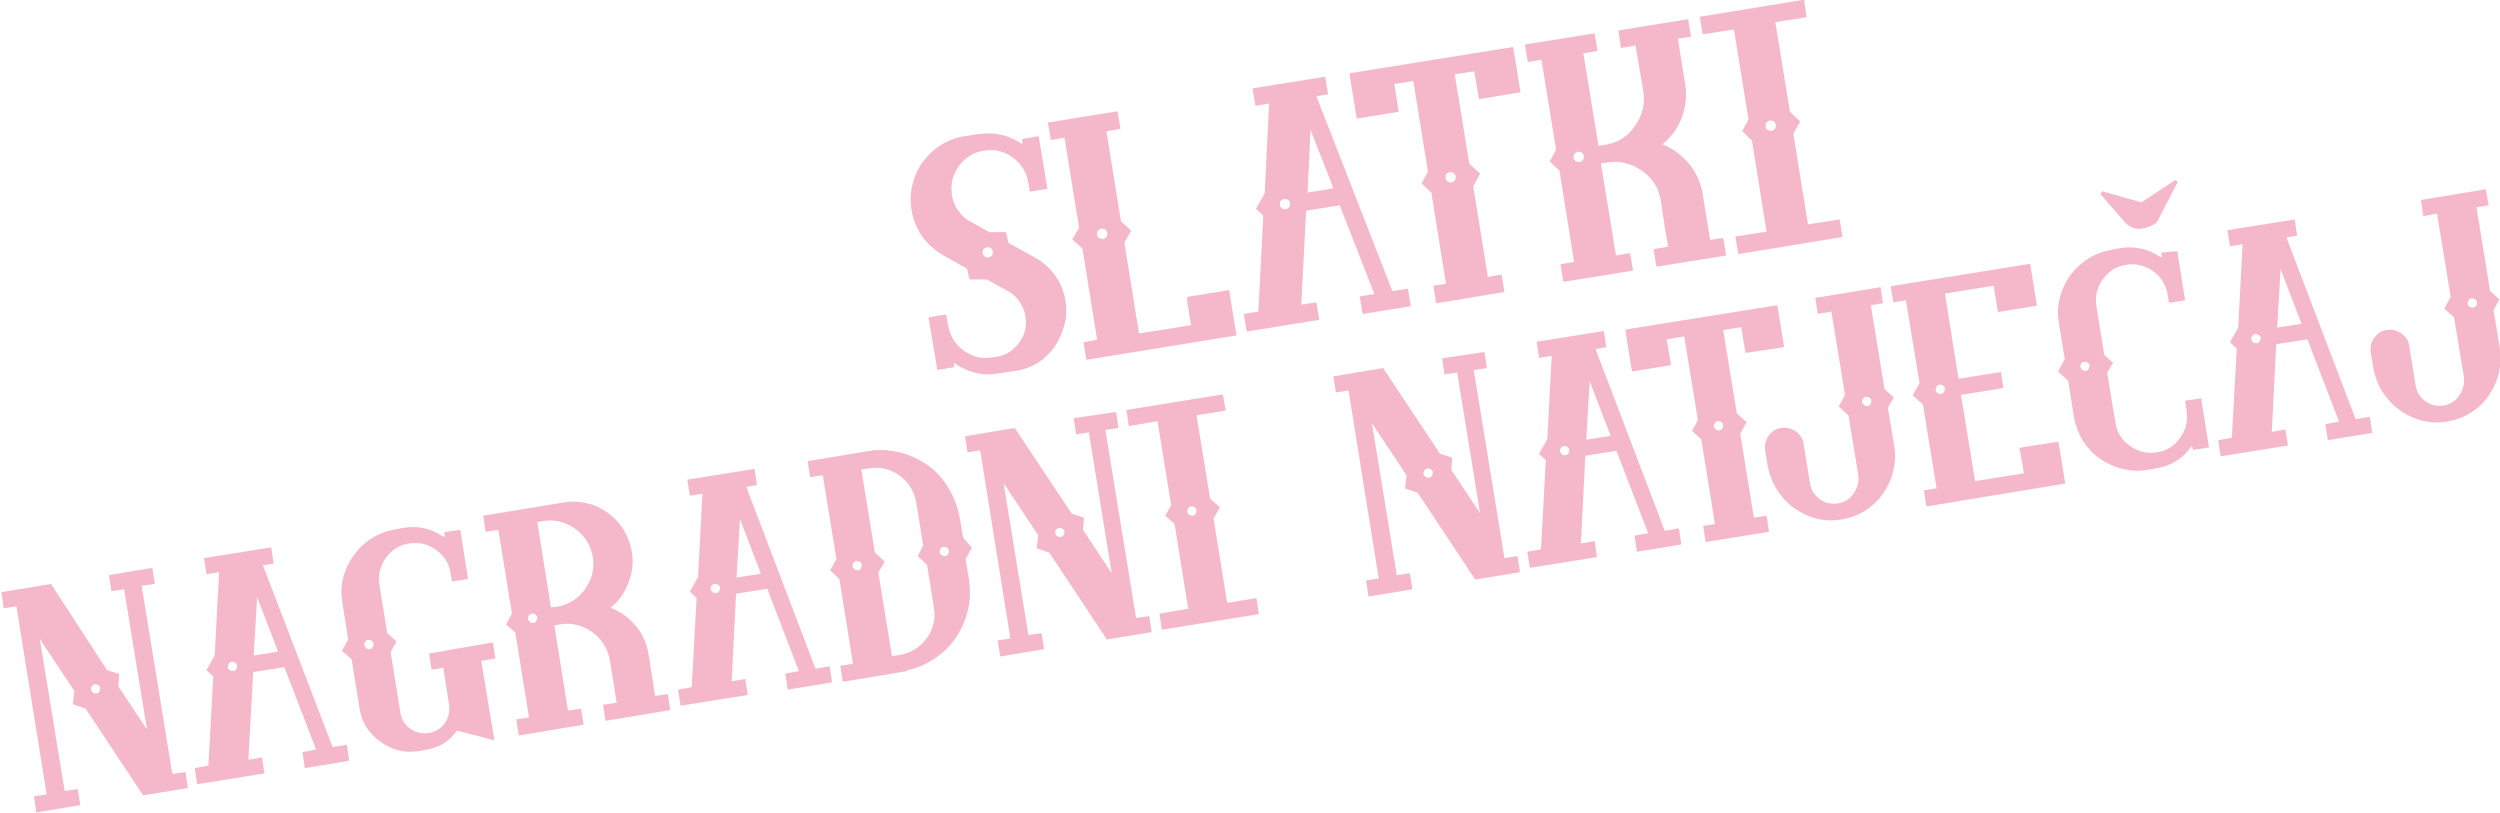 <?xml version="1.0" encoding="utf-8"?>
<!-- Generator: Adobe Illustrator 27.5.0, SVG Export Plug-In . SVG Version: 6.00 Build 0)  -->
<svg version="1.1" id="Layer_1" xmlns="http://www.w3.org/2000/svg" xmlns:xlink="http://www.w3.org/1999/xlink" x="0px" y="0px"
	 viewBox="0 0 513.1 166.8" style="enable-background:new 0 0 513.1 166.8;" xml:space="preserve">
<style type="text/css">
	.st0{enable-background:new    ;}
	.st1{fill:#F5B8CB;}
</style>
<g id="Group_209" transform="translate(-44.03 -191.06)">
	<g class="st0">
		<path class="st1" d="M257.2,219l1.8,10.8l-3.6,0.6l-0.3-1.8c-0.4-2.2-1.4-3.9-3.2-5.2c-1.8-1.3-3.8-1.8-5.9-1.4l-0.1,0
			c-2.1,0.3-3.8,1.4-5.1,3.2c-1.3,1.8-1.7,3.7-1.4,5.9c0.2,1.2,0.6,2.3,1.3,3.2c0.7,1,1.6,1.8,2.6,2.3l3.8,2.1l3.4,0l0.5,2.2l5.4,3
			c1.7,0.9,3.1,2.2,4.2,3.7c1.1,1.6,1.8,3.3,2.1,5.2c0.3,1.7,0.2,3.3-0.2,4.9c-0.4,1.6-1.1,3.1-2,4.5c-2,2.8-4.7,4.5-8.2,5l-3.3,0.5
			c-2.8,0.5-5.4,0-7.8-1.3c-0.2-0.1-0.6-0.4-1.2-0.8c0,0-0.1,0-0.1,0c0,0-0.1,0.1-0.1,0.1l0.1,0.7l-3.5,0.6l-1.8-10.8l3.6-0.6
			l0.4,2.2c0.4,2.2,1.4,3.9,3.2,5.2c1.8,1.3,3.8,1.8,6,1.4l0.7-0.1c2-0.3,3.5-1.3,4.7-2.9c1.2-1.6,1.6-3.4,1.3-5.4
			c-0.2-1.1-0.6-2.1-1.2-3c-0.6-0.9-1.4-1.6-2.4-2.2l-4.4-2.4l-3.5,0l-0.5-2.2l-4.8-2.7c-1.8-1-3.2-2.3-4.4-3.9
			c-1.1-1.6-1.9-3.5-2.2-5.5c-0.4-2.3-0.1-4.6,0.7-6.8c0.8-2.2,2.2-4,4-5.5c1.8-1.5,3.9-2.4,6.2-2.8l2.7-0.4
			c3.2-0.5,6.2,0.1,8.9,1.9c0.1,0.1,0.1,0.1,0.2,0c0.1,0,0.1-0.1,0.1-0.2l-0.1-0.7L257.2,219z M247.4,242c-0.2-0.2-0.5-0.2-0.8-0.2
			c-0.3,0-0.5,0.2-0.7,0.4c-0.2,0.2-0.2,0.5-0.2,0.8c0,0.3,0.2,0.5,0.4,0.7c0.2,0.2,0.5,0.2,0.8,0.2c0.3,0,0.5-0.2,0.7-0.4
			c0.2-0.2,0.2-0.5,0.2-0.8C247.8,242.4,247.6,242.2,247.4,242z"/>
		<path class="st1" d="M287.7,252l8.6-1.4l1.5,9.3l-30.8,5l-0.6-3.6l2.8-0.5l-3-18.7l-2.1-1.9l1.4-2.4l-3-18.5l-2.8,0.5l-0.6-3.6
			l14.3-2.3l0.6,3.6l-2.9,0.5l3,18.5l2.1,1.9l-1.4,2.5l3,18.6l10.7-1.7c-0.1-0.5-0.2-1.1-0.3-1.6c-0.1-0.5-0.2-1-0.2-1.4
			c-0.1-0.4-0.1-0.7-0.2-1c0-0.3-0.1-0.5-0.1-0.7c0-0.2,0-0.3,0-0.3L287.7,252z M269.6,239.9c0.2,0.2,0.5,0.2,0.8,0.2
			c0.3,0,0.5-0.2,0.7-0.4c0.2-0.2,0.2-0.5,0.2-0.8c0-0.3-0.2-0.5-0.4-0.7c-0.2-0.2-0.5-0.2-0.8-0.2c-0.3,0-0.5,0.2-0.7,0.4
			c-0.2,0.2-0.2,0.5-0.2,0.8C269.2,239.5,269.4,239.7,269.6,239.9z"/>
		<path class="st1" d="M329.8,250.8l3.2-0.5l0.6,3.6l-9.9,1.6l-0.6-3.6l3-0.5l-7.1-18.2l-6.9,1.1l-1,19.3l3.1-0.5l0.6,3.6l-14.9,2.4
			l-0.6-3.6l3-0.5l1-19.7l-1.5-1.4l1.8-3.2l0.9-18.4l-2.8,0.5l-0.6-3.6l14.9-2.4l0.6,3.6l-2.4,0.4L329.8,250.8z M307.1,233.8
			c0.2,0.2,0.5,0.2,0.8,0.2c0.3,0,0.5-0.2,0.7-0.4c0.2-0.2,0.2-0.5,0.2-0.8s-0.2-0.5-0.4-0.7c-0.2-0.2-0.5-0.2-0.8-0.2
			c-0.3,0-0.5,0.2-0.7,0.4c-0.2,0.2-0.2,0.5-0.2,0.8C306.7,233.4,306.9,233.7,307.1,233.8z M312.4,230.6l5.3-0.9l-4.7-12
			L312.4,230.6z"/>
		<path class="st1" d="M347.6,211.4l-0.2-1.1l-0.8-4.6l-4,0.6l3,18.4l2.2,2l-1.4,2.6l3,18.6l2.8-0.5l0.6,3.6l-14,2.3l-0.6-3.6
			l2.6-0.4l-3-18.7l-2-1.9l1.3-2.4l-3-18.6l-3.9,0.6l0.9,5.7l-8.6,1.4l-0.2-1.1l-1.1-6.8l-0.2-1.4l33.6-5.4l1.5,9.3L347.6,211.4z
			 M341.1,228.3c0.2,0.2,0.5,0.2,0.8,0.2c0.3,0,0.5-0.2,0.7-0.4c0.2-0.2,0.2-0.5,0.2-0.8c0-0.3-0.2-0.5-0.4-0.7
			c-0.2-0.2-0.5-0.2-0.8-0.2c-0.3,0-0.5,0.2-0.7,0.4c-0.2,0.2-0.2,0.5-0.2,0.8C340.7,227.9,340.9,228.1,341.1,228.3z"/>
		<path class="st1" d="M376.2,197.3l14.3-2.3l0.6,3.6l-2.7,0.4l1.5,9.4c0.4,2.3,0.1,4.6-0.7,6.8c-0.8,2.2-2.2,4-4,5.5
			c2.2,0.8,4,2.2,5.5,4c1.5,1.8,2.4,3.9,2.8,6.2l1.5,9.4l2.7-0.4l0.6,3.6l-14.3,2.3l-0.6-3.6l3-0.5c-0.1-0.6-0.3-1.9-0.7-4.1
			c-0.3-2.2-0.6-4-0.8-5.3c-0.4-2.6-1.7-4.7-3.9-6.2c-2.1-1.5-4.5-2.1-7.1-1.7l-1.3,0.2l3.1,18.9l2.9-0.5l0.6,3.6l-14.3,2.3
			l-0.6-3.6l2.8-0.5l-3-18.7l-2-1.9l1.3-2.4l-3-18.5l-2.8,0.5l-0.6-3.6l14.3-2.3l0.6,3.6L369,202l3.1,19l1.3-0.2
			c2.6-0.4,4.7-1.7,6.2-3.9c1.5-2.1,2.1-4.5,1.7-7.1c-0.2-1.3-0.5-3.1-0.9-5.3c-0.4-2.2-0.6-3.6-0.7-4.1l-3,0.5L376.2,197.3z
			 M367.4,224.1c0.2,0.2,0.5,0.2,0.8,0.2c0.3,0,0.5-0.2,0.7-0.4c0.2-0.2,0.2-0.5,0.2-0.8c0-0.3-0.2-0.5-0.4-0.7
			c-0.2-0.2-0.5-0.2-0.8-0.2c-0.3,0-0.5,0.2-0.7,0.4c-0.2,0.2-0.2,0.5-0.2,0.8C367,223.7,367.1,223.9,367.4,224.1z"/>
		<path class="st1" d="M414.8,194.6l-6.4,1l3,18.4l2.1,2l-1.4,2.5l3,18.6l6.5-1l0.6,3.6l-21.4,3.5l-0.6-3.6l6.4-1l-3-18.7l-2-1.9
			l1.3-2.4l-3-18.5l-6.4,1l-0.6-3.6l21.4-3.5L414.8,194.6z M406.8,217.7c0.2,0.2,0.5,0.2,0.8,0.2c0.3,0,0.5-0.2,0.7-0.4
			c0.2-0.2,0.2-0.5,0.2-0.8c0-0.3-0.2-0.5-0.4-0.7c-0.2-0.2-0.5-0.2-0.8-0.2c-0.3,0-0.5,0.2-0.7,0.4c-0.2,0.2-0.2,0.5-0.2,0.8
			C406.4,217.3,406.5,217.5,406.8,217.7z"/>
	</g>
	<g class="st0">
		<path class="st1" d="M75.3,307.6l0.5,3.3l-2.7,0.4l6.3,38.6l2.7-0.4l0.5,3.3l-9.2,1.5l-11.8-17.8l-2.6-0.9l0.3-2.7l-7.1-10.7
			l5.1,31.2l2.7-0.4l0.5,3.3l-9,1.5l-0.5-3.3l2.6-0.4l-6.2-38.6l-2.6,0.4l-0.5-3.3l10.2-1.7L66,328.6l2.5,0.8l-0.2,2.5l5.9,8.9
			L69.5,312l-2.6,0.4l-0.5-3.3L75.3,307.6z M63.1,333.2c0.2,0.2,0.5,0.2,0.7,0.2c0.3,0,0.5-0.2,0.6-0.4s0.2-0.5,0.2-0.7
			c0-0.3-0.2-0.5-0.4-0.6c-0.2-0.2-0.5-0.2-0.7-0.2c-0.3,0-0.5,0.2-0.6,0.4c-0.2,0.2-0.2,0.5-0.2,0.7
			C62.8,332.8,62.9,333,63.1,333.2z"/>
		<path class="st1" d="M112.3,344.4l2.9-0.5l0.5,3.3l-9.1,1.5l-0.5-3.3l2.8-0.5l-6.5-16.9l-6.4,1L95,347l2.8-0.5l0.5,3.3l-13.8,2.2
			l-0.5-3.3l2.8-0.5l1-18.3l-1.4-1.3l1.7-3l0.9-17.1l-2.6,0.4l-0.5-3.3l13.8-2.2l0.5,3.3l-2.2,0.4L112.3,344.4z M91.2,328.6
			c0.2,0.2,0.5,0.2,0.7,0.2c0.3,0,0.5-0.2,0.6-0.4c0.2-0.2,0.2-0.5,0.2-0.7c0-0.3-0.2-0.5-0.4-0.6c-0.2-0.2-0.5-0.2-0.7-0.2
			c-0.3,0-0.5,0.2-0.6,0.4c-0.2,0.2-0.2,0.5-0.2,0.7C90.8,328.3,91,328.5,91.2,328.6z M96.1,325.6l5-0.8l-4.3-11.2L96.1,325.6z"/>
		<path class="st1" d="M145.2,322.9l0.5,3.3l-2.9,0.5l2.7,16.3l-7.7-2c-1.5,2.2-3.5,3.4-6.1,3.9l-1.6,0.3c-3,0.5-5.6-0.2-8-1.9
			c-2.4-1.7-3.9-4.1-4.3-7l-1.6-9.9l-2-1.8l1.3-2.3l-1.2-7.5c-0.4-2.3-0.2-4.6,0.7-6.8s2.2-4,4-5.5c1.8-1.5,3.9-2.4,6.2-2.8l1.6-0.3
			c3-0.5,5.7,0.1,8.2,1.8c0,0,0.1,0,0.1,0c0.1,0,0.1,0,0.1,0c0.1,0,0.1-0.1,0.1-0.2l-0.1-0.7l3.3-0.5l1.6,10.1l-3.3,0.5l-0.3-1.7
			c-0.3-2-1.3-3.6-3-4.8c-1.7-1.2-3.5-1.6-5.5-1.3c-2,0.3-3.6,1.3-4.8,3c-1.2,1.7-1.6,3.5-1.3,5.5l1.6,9.9l1.9,1.7l-1.2,2.2l2,12.4
			c0.2,1.4,0.9,2.5,2,3.3c1.1,0.8,2.4,1.1,3.8,0.9c1.4-0.2,2.5-0.9,3.3-2c0.8-1.1,1.1-2.4,0.9-3.8l-1.2-7.6l-2.4,0.4l-0.5-3.3
			L145.2,322.9z M119.2,324.1c0.2,0.2,0.5,0.2,0.7,0.2c0.3,0,0.5-0.2,0.6-0.4c0.2-0.2,0.2-0.5,0.2-0.7s-0.2-0.5-0.4-0.6
			c-0.2-0.2-0.5-0.2-0.7-0.2c-0.3,0-0.5,0.2-0.6,0.4c-0.2,0.2-0.2,0.5-0.2,0.7C118.9,323.7,119,323.9,119.2,324.1z"/>
		<path class="st1" d="M177.1,325.1l1.4,8.8l2.6-0.4l0.5,3.3l-13.3,2.2l-0.5-3.3l2.8-0.4c-0.1-0.5-0.3-1.8-0.6-3.8
			c-0.3-2-0.6-3.7-0.8-4.9c-0.4-2.4-1.6-4.3-3.6-5.8c-2-1.4-4.2-2-6.6-1.6l-1.2,0.2l2.8,17.5l2.7-0.4l0.5,3.3l-13.3,2.2l-0.5-3.3
			l2.6-0.4l-2.8-17.4l-1.9-1.7l1.2-2.2l-2.8-17.2l-2.6,0.4l-0.5-3.3l16.5-2.7c2.2-0.4,4.3-0.1,6.3,0.6c2,0.8,3.7,2,5.1,3.7
			c1.4,1.7,2.2,3.6,2.6,5.8c0.4,2.2,0.1,4.3-0.7,6.4c-0.8,2.1-2,3.8-3.7,5.1c2.1,0.8,3.8,2,5.2,3.7
			C175.8,321,176.7,322.9,177.1,325.1z M152.8,318.7c0.2,0.2,0.5,0.2,0.7,0.2c0.3,0,0.5-0.2,0.6-0.4c0.2-0.2,0.2-0.5,0.2-0.7
			s-0.2-0.5-0.4-0.6c-0.2-0.2-0.5-0.2-0.7-0.2c-0.3,0-0.5,0.2-0.6,0.4c-0.2,0.2-0.2,0.5-0.2,0.7
			C152.4,318.3,152.6,318.5,152.8,318.7z M158.3,315.6c2.4-0.4,4.3-1.6,5.8-3.6c1.4-2,2-4.2,1.6-6.6c-0.4-2.4-1.6-4.3-3.6-5.8
			c-2-1.4-4.2-2-6.6-1.6l-1.2,0.2l2.8,17.5L158.3,315.6z"/>
		<path class="st1" d="M211.4,328.3l2.9-0.5l0.5,3.3l-9.1,1.5l-0.5-3.3l2.8-0.5l-6.5-16.9l-6.4,1l-0.9,18l2.8-0.5l0.5,3.3l-13.8,2.2
			l-0.5-3.3l2.8-0.5l1-18.3l-1.4-1.3l1.7-3l0.9-17.1l-2.6,0.4l-0.5-3.3l13.8-2.2l0.5,3.3l-2.2,0.4L211.4,328.3z M190.3,312.6
			c0.2,0.2,0.5,0.2,0.7,0.2c0.3,0,0.5-0.2,0.6-0.4c0.2-0.2,0.2-0.5,0.2-0.7c0-0.3-0.2-0.5-0.4-0.6c-0.2-0.2-0.5-0.2-0.7-0.2
			c-0.3,0-0.5,0.2-0.6,0.4c-0.2,0.2-0.2,0.5-0.2,0.7S190.1,312.4,190.3,312.6z M195.2,309.6l5-0.8l-4.3-11.2L195.2,309.6z"/>
		<path class="st1" d="M243.5,303.5l-1.3,2.3l0.7,4.1c0.3,2.1,0.3,4.3-0.2,6.3c-0.5,2.1-1.3,4-2.4,5.6c-1.1,1.7-2.5,3.1-4.3,4.3
			c-1.7,1.2-3.7,2.1-5.8,2.5l0,0.2L217,331l-0.5-3.3l2.6-0.4l-2.8-17.4l-1.9-1.8l1.3-2.3l-2.8-17.2l-2.6,0.4l-0.5-3.3l13.3-2.2l0,0
			c2.1-0.2,4.2,0,6.3,0.6c2,0.6,3.8,1.5,5.4,2.7c1.6,1.2,2.9,2.7,4,4.6c1.1,1.8,1.8,3.8,2.2,5.9l0.7,4.1L243.5,303.5z M219.4,307.9
			c0.2,0.2,0.5,0.2,0.7,0.2c0.3,0,0.5-0.2,0.6-0.4s0.2-0.5,0.2-0.7c0-0.3-0.2-0.5-0.4-0.6c-0.2-0.2-0.5-0.2-0.7-0.2
			s-0.5,0.2-0.6,0.4c-0.2,0.2-0.2,0.5-0.2,0.7S219.2,307.7,219.4,307.9z M233.5,303l-1.4-8.7c-0.4-2.3-1.5-4.2-3.4-5.6
			c-1.9-1.4-4-1.9-6.4-1.5l-1.5,0.2l2.8,17.1l2,1.8l-1.3,2.3l2.8,17.1l1.5-0.2c2.3-0.4,4.2-1.5,5.6-3.4s1.9-4,1.5-6.4l-1.4-8.7
			l-1.9-1.8L233.5,303z M237.3,305c0.2,0.2,0.5,0.2,0.7,0.2c0.3,0,0.5-0.2,0.6-0.4s0.2-0.5,0.2-0.7c0-0.3-0.2-0.5-0.4-0.6
			c-0.2-0.2-0.5-0.2-0.7-0.2c-0.3,0-0.5,0.2-0.6,0.4c-0.2,0.2-0.2,0.5-0.2,0.7S237.1,304.8,237.3,305z"/>
		<path class="st1" d="M273.1,275.6l0.5,3.3l-2.7,0.4l6.3,38.6l2.7-0.4l0.5,3.3l-9.2,1.5l-11.8-17.8l-2.6-0.9l0.3-2.7l-7.1-10.7
			l5.1,31.2l2.7-0.4l0.5,3.3l-9,1.5l-0.5-3.3l2.6-0.4l-6.2-38.6l-2.6,0.4l-0.5-3.3l10.2-1.7l11.7,17.6l2.5,0.8l-0.2,2.5l5.9,8.9
			l-4.7-28.9l-2.6,0.4l-0.5-3.3L273.1,275.6z M261,301.1c0.2,0.2,0.5,0.2,0.7,0.2s0.5-0.2,0.6-0.4c0.2-0.2,0.2-0.5,0.2-0.7
			c0-0.3-0.2-0.5-0.4-0.6c-0.2-0.2-0.5-0.2-0.7-0.2c-0.3,0-0.5,0.2-0.6,0.4c-0.2,0.2-0.2,0.5-0.2,0.7S260.8,301,261,301.1z"/>
		<path class="st1" d="M295.6,275.3l-6,1l2.8,17.1l2,1.8l-1.3,2.3l2.8,17.3l6-1l0.5,3.3l-19.9,3.2l-0.5-3.3l5.9-1l-2.8-17.4
			l-1.9-1.7l1.2-2.2l-2.8-17.2l-5.9,1l-0.5-3.3L295,272L295.6,275.3z M288.1,296.7c0.2,0.2,0.5,0.2,0.7,0.2c0.3,0,0.5-0.2,0.6-0.4
			c0.2-0.2,0.2-0.5,0.2-0.7c0-0.3-0.2-0.5-0.4-0.6c-0.2-0.2-0.5-0.2-0.7-0.2c-0.3,0-0.5,0.2-0.6,0.4c-0.2,0.2-0.2,0.5-0.2,0.7
			C287.8,296.3,287.9,296.6,288.1,296.7z"/>
		<path class="st1" d="M348.7,263.3l0.5,3.3l-2.7,0.4l6.3,38.6l2.7-0.4l0.5,3.3l-9.2,1.5L335,292.2l-2.6-0.9l0.3-2.7l-7.1-10.7
			l5.1,31.2l2.7-0.4l0.5,3.3l-9,1.5l-0.5-3.3l2.6-0.4l-6.2-38.6l-2.6,0.4l-0.5-3.3l10.2-1.7l11.7,17.6l2.5,0.8l-0.2,2.5l5.9,8.9
			l-4.7-28.9l-2.6,0.4l-0.5-3.3L348.7,263.3z M336.6,288.9c0.2,0.2,0.5,0.2,0.7,0.2c0.3,0,0.5-0.2,0.6-0.4c0.2-0.2,0.2-0.5,0.2-0.7
			c0-0.3-0.2-0.5-0.4-0.6c-0.2-0.2-0.5-0.2-0.7-0.2s-0.5,0.2-0.6,0.4c-0.2,0.2-0.2,0.5-0.2,0.7C336.2,288.5,336.3,288.7,336.6,288.9
			z"/>
		<path class="st1" d="M385.7,300l2.9-0.5l0.5,3.3l-9.1,1.5l-0.5-3.3l2.8-0.5l-6.5-16.9l-6.4,1l-0.9,18l2.8-0.5l0.5,3.3l-13.8,2.2
			l-0.5-3.3l2.8-0.5l1-18.3l-1.4-1.3l1.7-3l0.9-17.1l-2.6,0.4l-0.5-3.3l13.8-2.2l0.5,3.3l-2.2,0.4L385.7,300z M364.6,284.3
			c0.2,0.2,0.5,0.2,0.7,0.2c0.3,0,0.5-0.2,0.6-0.4c0.2-0.2,0.2-0.5,0.2-0.7c0-0.3-0.2-0.5-0.4-0.6c-0.2-0.2-0.5-0.2-0.7-0.2
			c-0.3,0-0.5,0.2-0.6,0.4c-0.2,0.2-0.2,0.5-0.2,0.7C364.3,283.9,364.4,284.2,364.6,284.3z M369.6,281.3l5-0.8l-4.3-11.2
			L369.6,281.3z"/>
		<path class="st1" d="M402.3,263.5l-0.2-1l-0.7-4.3l-3.7,0.6l2.8,17.1l2,1.8l-1.3,2.4l2.8,17.2l2.6-0.4l0.5,3.3l-13,2.1l-0.5-3.3
			l2.4-0.4l-2.8-17.4l-1.9-1.7l1.2-2.2l-2.8-17.2l-3.6,0.6l0.9,5.3l-8,1.3l-0.2-1l-1-6.3l-0.2-1.3l31.2-5l1.4,8.6L402.3,263.5z
			 M396.2,279.2c0.2,0.2,0.5,0.2,0.7,0.2c0.3,0,0.5-0.2,0.6-0.4c0.2-0.2,0.2-0.5,0.2-0.7c0-0.3-0.2-0.5-0.4-0.6
			c-0.2-0.2-0.5-0.2-0.7-0.2c-0.3,0-0.5,0.2-0.6,0.4c-0.2,0.2-0.2,0.5-0.2,0.7S396,279,396.2,279.2z"/>
		<path class="st1" d="M430.5,253.3l-2.5,0.4l2.8,17.2l1.9,1.7l-1.2,2.2l1.3,7.8c0.3,1.7,0.2,3.4-0.2,5.1c-0.4,1.7-1.1,3.2-2.1,4.7
			c-2.1,2.9-5,4.7-8.6,5.3l-0.1,0c-2.3,0.4-4.6,0.1-6.7-0.8c-2.2-0.9-4-2.2-5.5-4.1c-1.5-1.9-2.4-4-2.8-6.3l-0.5-3
			c-0.2-1.1,0.1-2.1,0.7-3c0.7-0.9,1.5-1.5,2.6-1.6c1.1-0.2,2.1,0.1,3,0.7c0.9,0.7,1.5,1.5,1.6,2.6l1.3,8c0.2,1.4,0.9,2.5,2,3.3
			c1.1,0.8,2.3,1.1,3.7,0.9c1.3-0.2,2.4-0.8,3.2-2c0.9-1.2,1.2-2.5,1-4l-2-12.1l-2-1.8l1.3-2.4l-2.8-17.1l-2.8,0.5l-0.5-3.3L430,250
			L430.5,253.3z M426.6,274.2c0.2,0.2,0.5,0.2,0.7,0.2c0.3,0,0.5-0.2,0.6-0.4c0.2-0.2,0.2-0.5,0.2-0.7c0-0.3-0.2-0.5-0.4-0.6
			c-0.2-0.2-0.5-0.2-0.7-0.2c-0.3,0-0.5,0.2-0.6,0.4c-0.2,0.2-0.2,0.5-0.2,0.7C426.3,273.8,426.4,274,426.6,274.2z"/>
		<path class="st1" d="M439.4,295l-0.5-3.3l2.6-0.4l-2.8-17.2l-2.1-1.9l1.4-2.5l-2.8-17l-2.6,0.4l-0.5-3.3l28.6-4.6l1.4,8.6l-8,1.3
			l-0.2-1c0-0.3-0.1-0.9-0.3-2c-0.2-1-0.3-1.8-0.4-2.4l-10,1.6l2.8,17.5l8.7-1.4l0.5,3.3l-8.7,1.4l2.9,17.7l10-1.6
			c-0.1-0.4-0.1-0.9-0.2-1.3c-0.1-0.5-0.1-0.9-0.2-1.2s-0.1-0.7-0.2-1c0-0.3-0.1-0.6-0.1-0.7c0-0.2,0-0.3-0.1-0.3l-0.1-0.7l1-0.2
			l7-1.1l1.4,8.6L439.4,295z M442.8,270.2c-0.2-0.2-0.5-0.2-0.7-0.2c-0.3,0-0.5,0.2-0.6,0.4c-0.2,0.2-0.2,0.5-0.2,0.7
			s0.2,0.5,0.4,0.6c0.2,0.2,0.5,0.2,0.7,0.2c0.3,0,0.5-0.2,0.6-0.4c0.2-0.2,0.2-0.5,0.2-0.7C443.2,270.6,443.1,270.4,442.8,270.2z"
			/>
		<path class="st1" d="M490.9,242.6l1.6,10.1l-3.3,0.5l-0.3-1.7c-0.3-2-1.3-3.6-3-4.8c-1.7-1.2-3.5-1.6-5.5-1.3
			c-2,0.3-3.6,1.3-4.8,3c-1.2,1.7-1.6,3.5-1.3,5.5l1.6,10l1.8,1.6l-1.2,2.1l1.7,10.2c0.3,2,1.3,3.6,3,4.8c1.7,1.2,3.5,1.6,5.5,1.3
			c2-0.3,3.6-1.3,4.8-3c1.2-1.7,1.6-3.5,1.3-5.5l-0.3-2.1l3.3-0.5l1.6,10.1l-3.3,0.5l-0.1-0.6c0,0,0,0-0.1-0.1c0,0-0.1,0-0.1,0
			c-0.4,0.5-0.7,0.9-0.9,1.1c-1.7,1.9-3.9,3-6.5,3.4l-1.6,0.3c-1.7,0.3-3.4,0.2-5.1-0.2c-1.7-0.4-3.2-1.1-4.7-2.1
			c-1.4-1-2.6-2.3-3.5-3.7c-0.9-1.5-1.5-3.1-1.8-4.8l-1.2-7.5l-2.1-1.9l1.4-2.5l-1.2-7.4c-0.4-2.3-0.2-4.6,0.7-6.8
			c0.8-2.2,2.2-4,4-5.5c1.8-1.5,3.9-2.4,6.2-2.8l1.6-0.3c3-0.5,5.8,0.1,8.3,1.8c0.1,0,0.1,0.1,0.2,0c0.1,0,0.1-0.1,0.1-0.2l-0.1-0.7
			L490.9,242.6z M471.4,267c0.2,0.2,0.5,0.2,0.7,0.2s0.5-0.2,0.6-0.4s0.2-0.5,0.2-0.7s-0.2-0.5-0.4-0.6c-0.2-0.2-0.5-0.2-0.7-0.2
			c-0.3,0-0.5,0.2-0.6,0.4c-0.2,0.2-0.2,0.5-0.2,0.7C471.1,266.6,471.2,266.8,471.4,267z"/>
		<path class="st1" d="M527.5,277.1l2.9-0.5l0.5,3.3l-9.1,1.5l-0.5-3.3l2.8-0.5l-6.5-16.9l-6.4,1l-0.9,18l2.8-0.5l0.5,3.3l-13.8,2.2
			l-0.5-3.3l2.8-0.5l1-18.3l-1.4-1.3l1.7-3l0.9-17.1l-2.6,0.4l-0.5-3.3l13.8-2.2l0.5,3.3l-2.2,0.4L527.5,277.1z M506.5,261.3
			c0.2,0.2,0.5,0.2,0.7,0.2c0.3,0,0.5-0.2,0.6-0.4c0.2-0.2,0.2-0.5,0.2-0.7c0-0.3-0.2-0.5-0.4-0.6c-0.2-0.2-0.5-0.2-0.7-0.2
			s-0.5,0.2-0.6,0.4c-0.2,0.2-0.2,0.5-0.2,0.7S506.2,261.2,506.5,261.3z M511.4,258.3l5-0.8l-4.3-11.2L511.4,258.3z"/>
		<path class="st1" d="M554.8,233.2l-2.5,0.4l2.8,17.2l1.9,1.7l-1.2,2.2l1.3,7.8c0.3,1.7,0.2,3.4-0.2,5.1c-0.4,1.7-1.1,3.2-2.1,4.7
			c-2.1,2.9-5,4.7-8.6,5.3l-0.1,0c-2.3,0.4-4.6,0.1-6.7-0.8c-2.2-0.9-4-2.2-5.5-4.1c-1.5-1.8-2.4-4-2.8-6.3l-0.5-3
			c-0.2-1.1,0.1-2.1,0.7-3c0.7-0.9,1.5-1.5,2.6-1.6c1.1-0.2,2.1,0.1,3,0.7c0.9,0.7,1.5,1.5,1.6,2.6l1.3,8c0.2,1.4,0.9,2.5,2,3.3
			c1.1,0.8,2.3,1.1,3.7,0.9c1.3-0.2,2.4-0.8,3.2-2c0.9-1.2,1.2-2.5,1-4l-2-12.1l-2-1.8l1.3-2.4l-2.8-17.1l-2.8,0.5l-0.5-3.3
			l13.3-2.2L554.8,233.2z M550.9,254c0.2,0.2,0.5,0.2,0.7,0.2c0.3,0,0.5-0.2,0.6-0.4c0.2-0.2,0.2-0.5,0.2-0.7c0-0.3-0.2-0.5-0.4-0.6
			c-0.2-0.2-0.5-0.2-0.7-0.2c-0.3,0-0.5,0.2-0.6,0.4c-0.2,0.2-0.2,0.5-0.2,0.7C550.5,253.6,550.6,253.9,550.9,254z"/>
	</g>
	<g id="Path_2337">
		<path class="st1" d="M486.7,236.7c-0.8,0.6-1.7,1-2.7,1.2c-1.5,0.4-3.1-0.2-4-1.4l-4.9-5.6l0.4-0.6l8,2.3l7-4.6l0.5,0.4
			L486.7,236.7z"/>
	</g>
</g>
</svg>
